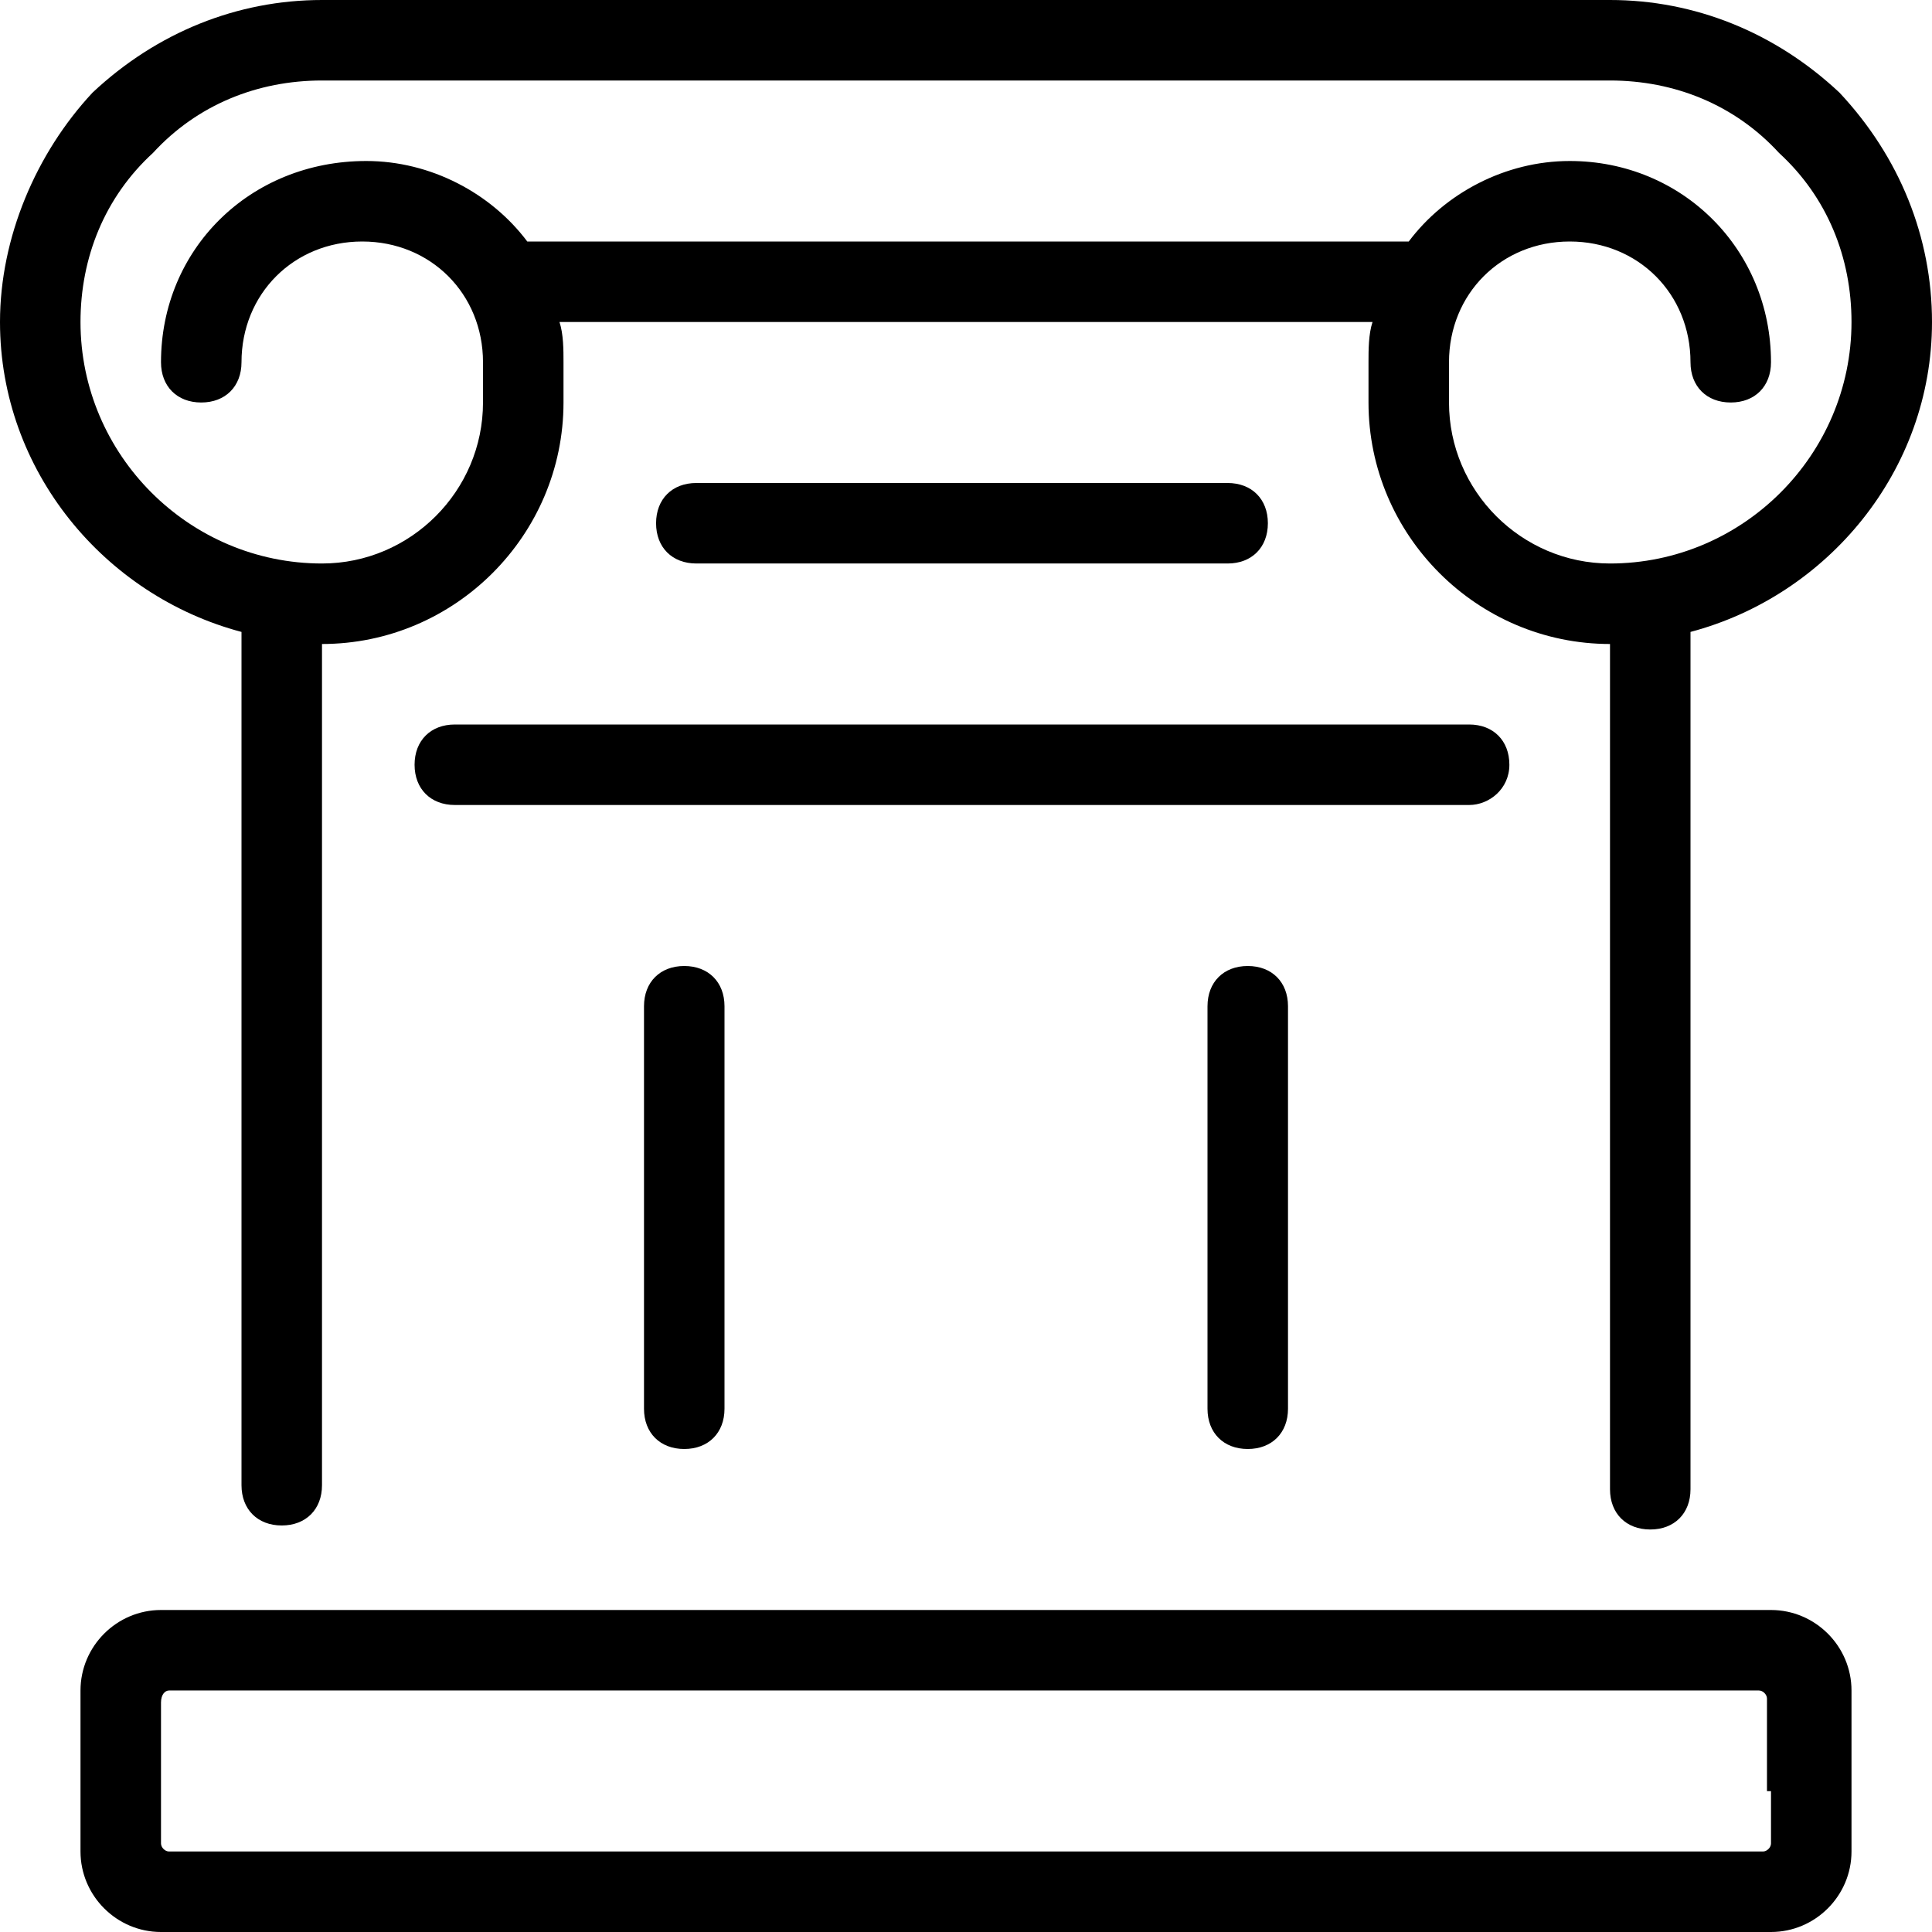 <svg xmlns="http://www.w3.org/2000/svg" viewBox="0 0 48 48"><path class="st0" d="M6 15.7v21.2c0 .6.4 1 1 1s1-.4 1-1V16c3.3 0 6-2.7 6-6V9c0-.3 0-.7-.1-1h20.2c-.1.3-.1.7-.1 1v1c0 3.3 2.7 6 6 6v21c0 .6.4 1 1 1s1-.4 1-1V15.7c3.4-.9 6-4 6-7.7 0-2.1-.8-4.1-2.3-5.7C44.1.8 42.1 0 40 0H8C5.9 0 3.9.8 2.3 2.3.9 3.8 0 5.9 0 8c0 3.7 2.6 6.8 6 7.7zM3.8 3.8C4.9 2.6 6.4 2 8 2h32c1.6 0 3.1.6 4.2 1.8C45.4 4.9 46 6.4 46 8c0 3.3-2.7 6-6 6-2.2 0-4-1.8-4-4V9c0-1.7 1.3-3 3-3s3 1.3 3 3c0 .6.4 1 1 1s1-.4 1-1c0-2.8-2.2-5-5-5-1.6 0-3.1.8-4 2H13.1c-.9-1.2-2.4-2-4-2C6.2 4 4 6.2 4 9c0 .6.4 1 1 1s1-.4 1-1c0-1.7 1.3-3 3-3s3 1.3 3 3v1c0 2.2-1.8 4-4 4-3.3 0-6-2.7-6-6 0-1.6.6-3.1 1.8-4.2z"/><path class="st0" d="M30.5 14c.6 0 1-.4 1-1s-.4-1-1-1H17.3c-.6 0-1 .4-1 1s.4 1 1 1h13.2zM16 25v10c0 .6.4 1 1 1s1-.4 1-1V25c0-.6-.4-1-1-1s-1 .4-1 1zm14 0v10c0 .6.4 1 1 1s1-.4 1-1V25c0-.6-.4-1-1-1s-1 .4-1 1zm7.5-6c0-.6-.4-1-1-1H11.3c-.6 0-1 .4-1 1s.4 1 1 1h25.2c.5 0 1-.4 1-1zM44 40H4c-1.1 0-2 .9-2 2v4c0 1.1.9 2 2 2h40c1.1 0 2-.9 2-2v-4c0-1.1-.9-2-2-2zm0 4.5v1.3c0 .1-.1.2-.2.2H4.2c-.1 0-.2-.1-.2-.2v-3.5c0-.2.1-.3.2-.3h39.5c.1 0 .2.1.2.2v2.3z"/></svg>